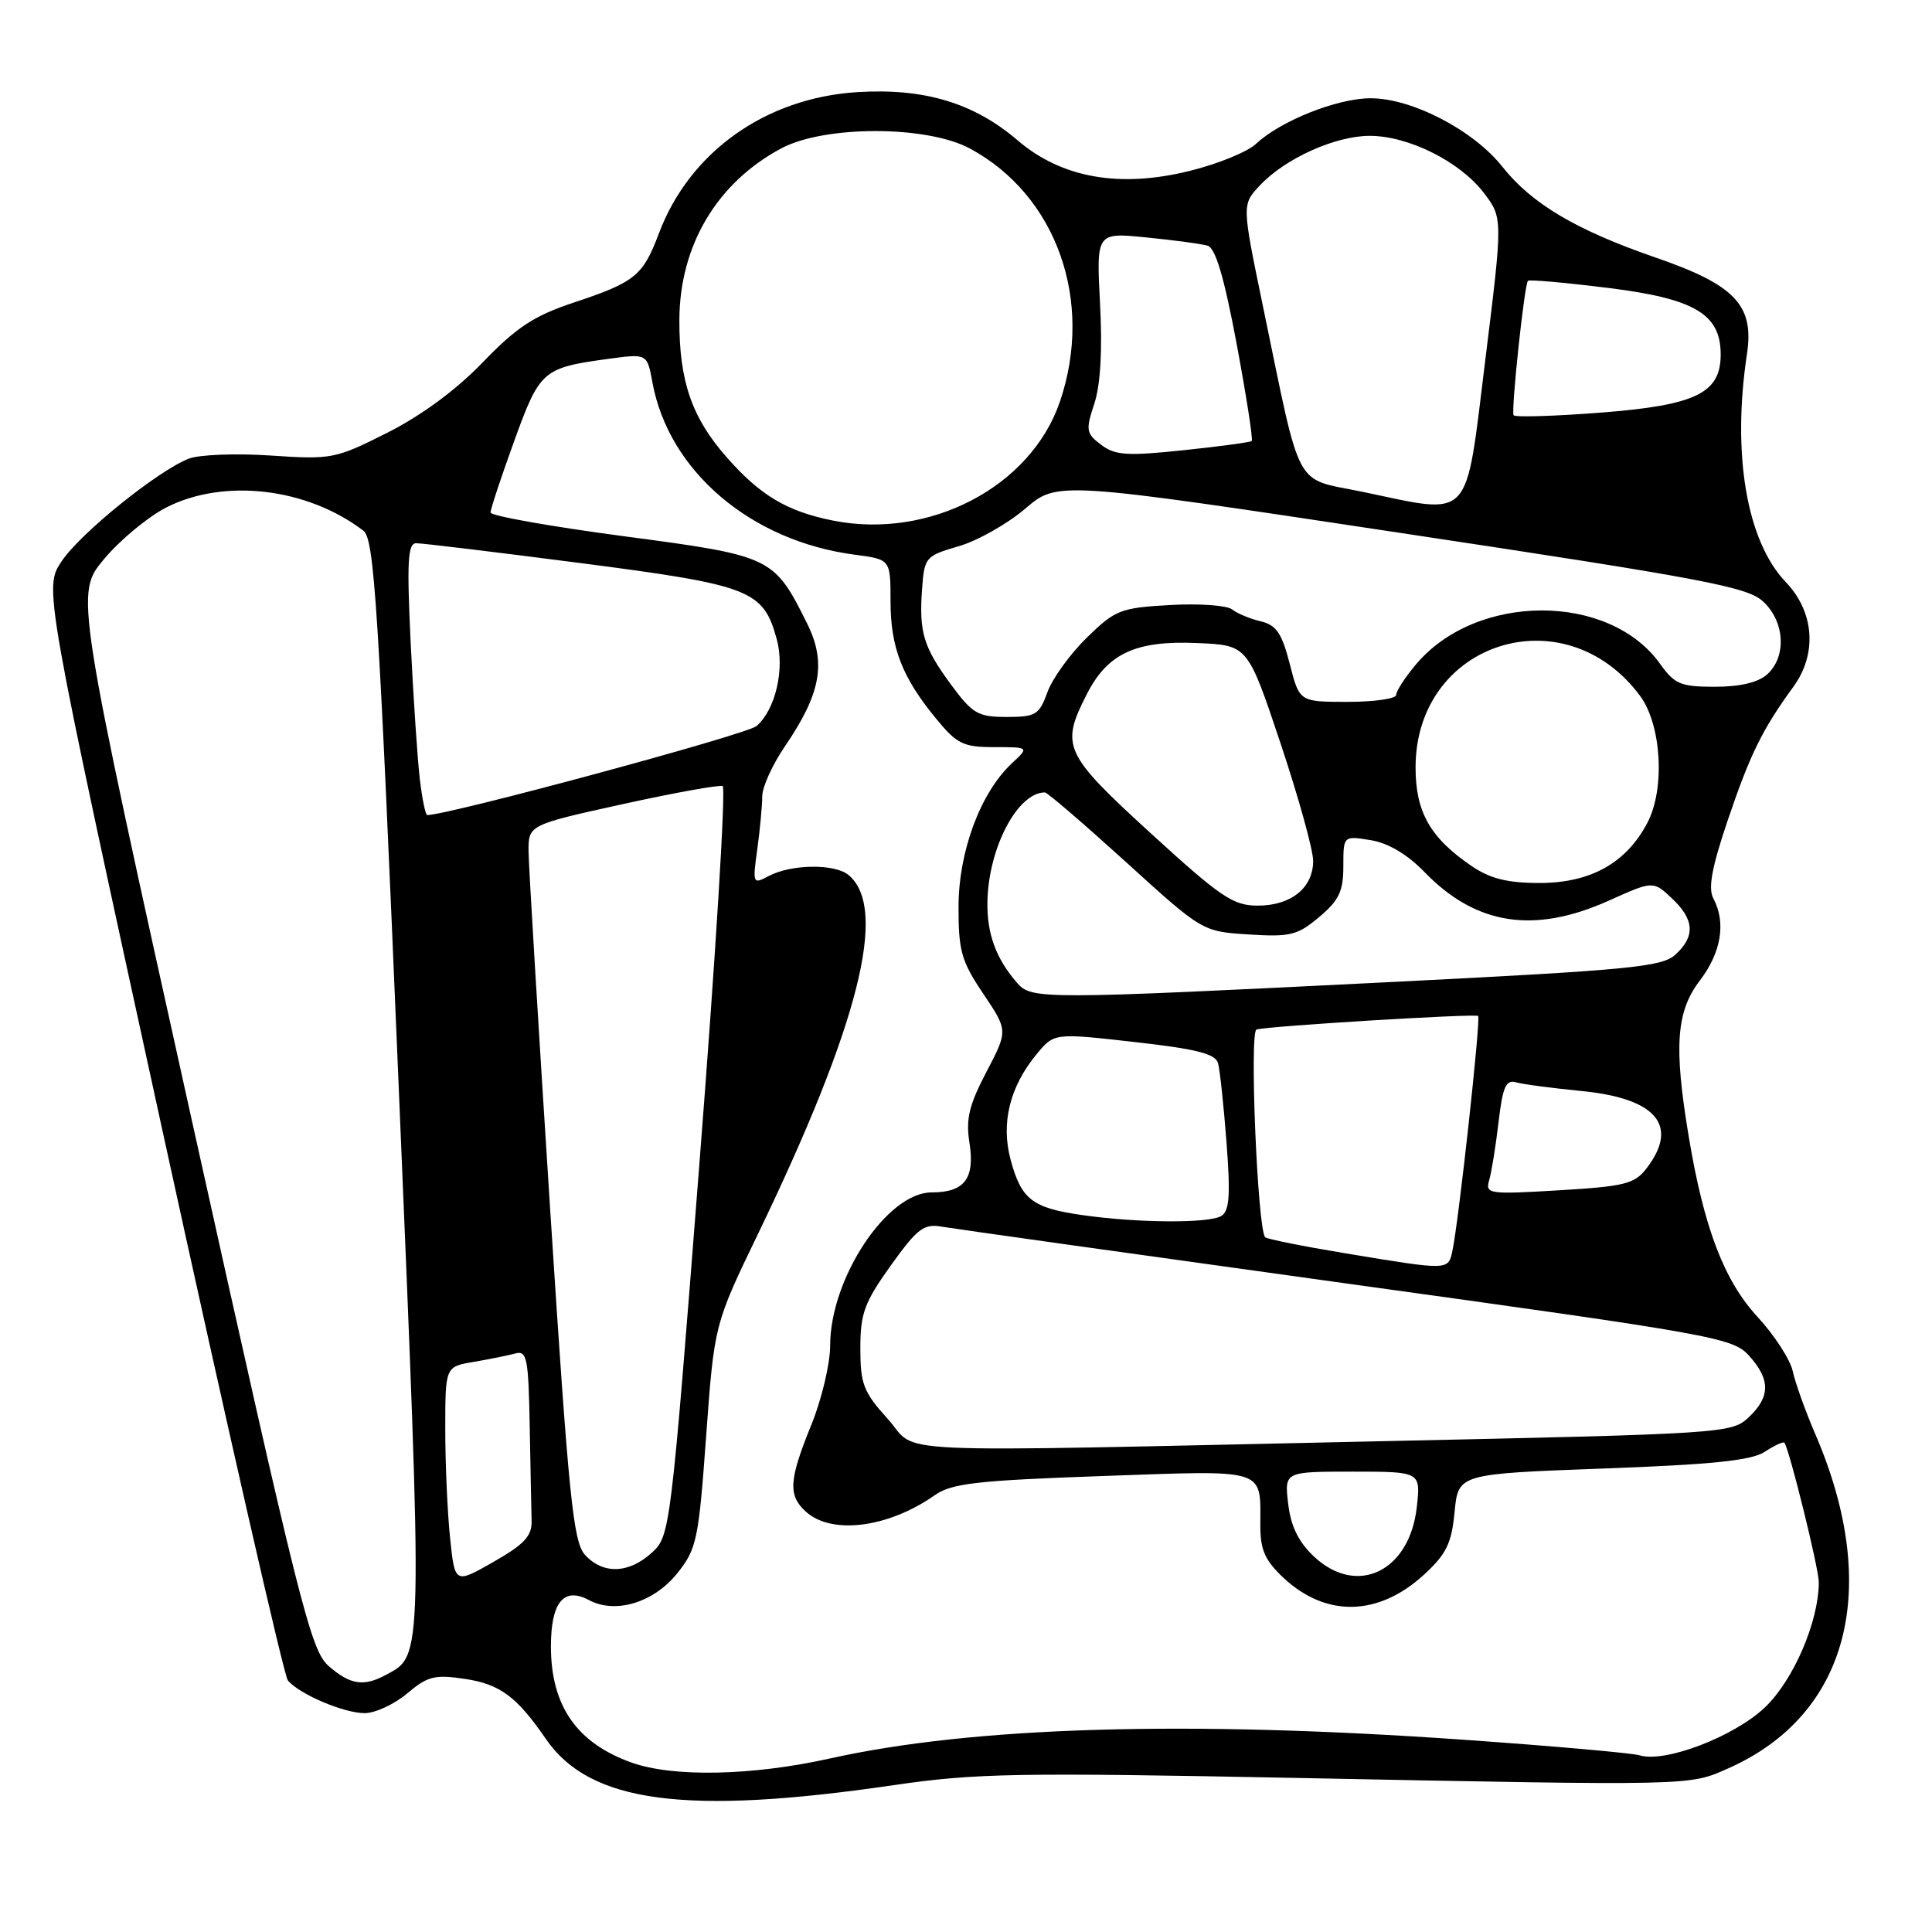 <?xml version="1.0" encoding="UTF-8" standalone="no"?>
<!DOCTYPE svg PUBLIC "-//W3C//DTD SVG 1.1//EN" "http://www.w3.org/Graphics/SVG/1.1/DTD/svg11.dtd" >
<svg xmlns="http://www.w3.org/2000/svg" xmlns:xlink="http://www.w3.org/1999/xlink" version="1.1" viewBox="0 0 256 256">
 <g >
 <path fill="currentColor"
d=" M 118.50 236.53 C 129.22 234.96 134.87 234.86 171.50 235.58 C 224.76 236.63 223.75 236.65 229.04 234.30 C 244.97 227.22 249.33 210.47 240.55 190.06 C 239.23 187.00 237.88 183.24 237.55 181.69 C 237.21 180.15 235.11 176.90 232.87 174.48 C 228.44 169.67 225.78 162.70 223.76 150.57 C 221.77 138.61 222.11 134.02 225.25 129.91 C 228.08 126.20 228.73 122.24 227.03 119.05 C 226.31 117.72 226.82 114.96 228.89 108.82 C 231.89 99.96 233.48 96.70 237.63 91.00 C 240.82 86.62 240.41 81.08 236.62 77.12 C 231.44 71.71 229.48 60.18 231.48 46.91 C 232.46 40.44 229.91 37.75 219.33 34.11 C 208.83 30.48 202.96 27.00 199.07 22.09 C 195.22 17.23 187.04 12.99 181.55 13.02 C 177.12 13.05 169.68 16.02 166.44 19.05 C 165.31 20.12 161.34 21.74 157.62 22.65 C 148.33 24.95 140.66 23.58 134.83 18.59 C 129.03 13.62 122.43 11.65 113.55 12.21 C 101.42 12.99 91.37 20.15 87.32 30.90 C 85.19 36.55 84.18 37.38 76.00 40.10 C 70.74 41.85 68.44 43.37 63.96 48.02 C 60.44 51.67 55.84 55.06 51.32 57.34 C 44.43 60.81 43.96 60.90 35.86 60.36 C 31.23 60.05 26.38 60.24 25.00 60.78 C 20.85 62.42 10.65 70.65 8.16 74.38 C 5.82 77.89 5.82 77.89 21.50 149.69 C 30.13 189.19 37.62 222.02 38.14 222.66 C 39.64 224.48 45.55 227.00 48.32 227.00 C 49.71 227.00 52.24 225.83 53.95 224.39 C 56.68 222.09 57.60 221.86 61.65 222.47 C 66.25 223.16 68.49 224.83 72.31 230.39 C 78.14 238.90 90.81 240.59 118.50 236.53 Z  M 83.68 233.55 C 76.43 230.96 73.00 226.03 73.00 218.17 C 73.00 212.30 74.70 210.23 78.04 212.02 C 81.55 213.90 86.63 212.35 89.74 208.47 C 92.32 205.24 92.57 204.08 93.57 190.26 C 94.65 175.50 94.65 175.50 100.42 163.54 C 113.83 135.74 117.72 120.33 112.43 115.94 C 110.60 114.42 104.80 114.50 101.84 116.09 C 99.75 117.20 99.71 117.11 100.35 112.48 C 100.71 109.86 101.00 106.73 101.00 105.51 C 101.00 104.30 102.35 101.32 104.00 98.90 C 108.80 91.86 109.53 87.78 106.92 82.56 C 102.54 73.78 102.28 73.65 82.64 71.05 C 72.94 69.76 65.00 68.35 65.00 67.91 C 65.00 67.46 66.40 63.22 68.12 58.48 C 71.53 49.06 71.90 48.74 80.62 47.55 C 85.75 46.85 85.75 46.85 86.45 50.67 C 88.60 62.42 99.49 71.70 113.25 73.50 C 118.00 74.12 118.00 74.12 118.00 79.66 C 118.00 85.82 119.54 89.77 124.09 95.29 C 126.81 98.59 127.65 99.00 131.76 99.00 C 136.38 99.00 136.38 99.00 134.08 101.14 C 129.92 105.02 127.02 112.81 127.01 120.15 C 127.00 126.02 127.39 127.37 130.29 131.68 C 133.57 136.56 133.57 136.56 130.71 142.03 C 128.42 146.39 127.96 148.28 128.45 151.36 C 129.21 156.16 127.82 158.00 123.44 158.00 C 117.55 158.00 110.00 169.39 110.00 178.30 C 110.00 180.69 108.88 185.42 107.50 188.81 C 104.53 196.11 104.40 198.15 106.78 200.30 C 110.21 203.41 117.70 202.45 123.88 198.11 C 126.11 196.55 129.43 196.17 146.12 195.58 C 168.11 194.81 167.00 194.46 167.00 202.18 C 167.00 205.38 167.63 206.78 170.07 209.07 C 175.71 214.34 182.65 214.18 188.68 208.66 C 191.65 205.93 192.34 204.53 192.74 200.34 C 193.23 195.30 193.23 195.30 212.36 194.59 C 226.91 194.06 232.06 193.53 233.84 192.37 C 235.12 191.53 236.29 190.99 236.44 191.17 C 237.08 191.96 241.00 207.82 241.00 209.64 C 241.00 214.84 237.66 222.62 233.87 226.23 C 229.80 230.11 220.60 233.63 217.26 232.59 C 216.29 232.29 205.82 231.36 194.00 230.53 C 157.25 227.94 128.95 228.78 109.96 233.01 C 99.68 235.30 89.19 235.52 83.68 233.55 Z  M 43.54 220.75 C 41.17 218.68 39.70 212.83 25.45 148.59 C 9.95 78.67 9.95 78.67 13.78 74.09 C 15.89 71.56 19.60 68.49 22.02 67.25 C 29.67 63.34 40.68 64.63 48.15 70.32 C 49.60 71.42 50.15 80.16 52.81 143.50 C 56.06 220.89 56.10 219.27 51.06 221.97 C 48.16 223.52 46.38 223.23 43.54 220.75 Z  M 59.64 203.80 C 59.29 200.45 59.00 193.97 59.00 189.40 C 59.00 181.09 59.00 181.09 62.75 180.46 C 64.81 180.11 67.29 179.61 68.25 179.35 C 69.82 178.91 70.02 179.88 70.19 188.93 C 70.29 194.47 70.40 200.13 70.44 201.52 C 70.49 203.54 69.47 204.63 65.39 206.96 C 60.27 209.88 60.27 209.88 59.64 203.80 Z  M 174.11 206.25 C 172.05 204.31 171.04 202.24 170.69 199.25 C 170.19 195.00 170.19 195.00 179.23 195.00 C 188.26 195.00 188.26 195.00 187.73 199.72 C 186.77 208.25 179.79 211.59 174.11 206.25 Z  M 77.51 206.02 C 75.95 204.28 75.36 198.49 72.90 160.27 C 71.35 136.19 70.06 114.88 70.04 112.90 C 70.00 109.31 70.00 109.31 82.48 106.56 C 89.34 105.05 95.32 103.97 95.76 104.16 C 96.20 104.35 94.82 126.77 92.69 154.00 C 88.86 203.11 88.80 203.52 86.36 205.75 C 83.31 208.53 79.88 208.63 77.51 206.02 Z  M 117.62 188.00 C 114.41 184.45 114.00 183.38 114.00 178.66 C 114.00 174.03 114.53 172.59 118.03 167.69 C 121.55 162.78 122.41 162.12 124.78 162.54 C 126.28 162.80 150.45 166.19 178.50 170.08 C 227.24 176.83 229.60 177.25 231.75 179.63 C 234.61 182.79 234.60 185.09 231.70 187.81 C 229.45 189.93 228.48 189.99 182.95 190.97 C 114.94 192.44 121.91 192.75 117.62 188.00 Z  M 178.27 166.07 C 172.65 165.14 167.87 164.18 167.64 163.94 C 166.63 162.85 165.54 136.73 166.49 136.42 C 167.84 135.97 195.40 134.29 195.86 134.62 C 196.24 134.90 193.28 161.94 192.45 165.75 C 191.89 168.35 192.03 168.35 178.27 166.07 Z  M 143.23 160.98 C 136.77 160.04 135.32 158.91 133.91 153.67 C 132.61 148.82 133.79 144.01 137.35 139.69 C 139.68 136.87 139.68 136.87 150.31 138.07 C 158.58 139.00 161.05 139.63 161.40 140.88 C 161.64 141.77 162.15 146.50 162.52 151.38 C 163.05 158.32 162.91 160.44 161.85 161.11 C 160.25 162.13 150.63 162.06 143.23 160.98 Z  M 197.32 156.40 C 197.63 155.36 198.19 151.90 198.56 148.72 C 199.11 144.03 199.54 143.03 200.87 143.41 C 201.77 143.67 205.65 144.18 209.50 144.56 C 219.48 145.52 222.54 149.14 218.17 154.82 C 216.59 156.88 215.29 157.20 206.58 157.72 C 197.27 158.28 196.80 158.21 197.32 156.40 Z  M 134.78 130.25 C 131.97 127.02 130.75 123.70 130.84 119.45 C 130.98 112.33 134.84 105.00 138.45 105.00 C 138.78 105.00 143.60 109.15 149.18 114.21 C 159.32 123.43 159.32 123.43 165.46 123.82 C 170.97 124.17 171.93 123.93 174.80 121.51 C 177.43 119.30 178.00 118.10 178.00 114.78 C 178.00 110.74 178.00 110.74 181.60 111.32 C 183.95 111.70 186.46 113.19 188.77 115.57 C 195.58 122.59 203.28 123.78 213.15 119.35 C 219.05 116.70 219.05 116.70 221.53 119.03 C 224.53 121.84 224.66 124.09 221.98 126.51 C 220.20 128.13 215.88 128.54 184.23 130.13 C 138.04 132.44 136.69 132.44 134.78 130.25 Z  M 152.49 110.42 C 140.96 99.88 140.49 98.87 144.01 91.98 C 146.77 86.56 150.51 84.84 158.70 85.21 C 165.33 85.50 165.33 85.50 169.67 98.47 C 172.05 105.60 174.00 112.62 174.00 114.07 C 174.00 117.64 171.08 120.00 166.66 120.00 C 163.40 120.00 161.77 118.90 152.49 110.42 Z  M 194.99 114.75 C 189.51 111.02 187.57 107.60 187.57 101.69 C 187.57 85.04 207.34 78.74 217.32 92.21 C 220.15 96.03 220.65 104.47 218.31 108.98 C 215.52 114.34 210.78 117.00 204.00 117.00 C 199.73 117.00 197.46 116.43 194.99 114.75 Z  M 55.63 103.25 C 55.32 100.64 54.78 92.54 54.42 85.25 C 53.90 74.43 54.03 72.00 55.14 71.98 C 55.89 71.97 65.72 73.16 77.00 74.62 C 99.48 77.54 101.13 78.18 102.92 84.68 C 104.01 88.63 102.76 94.04 100.24 96.21 C 98.96 97.32 59.43 108.00 56.61 108.00 C 56.38 108.00 55.94 105.86 55.63 103.25 Z  M 126.04 90.75 C 122.35 85.73 121.76 83.79 122.18 78.02 C 122.49 73.83 122.64 73.66 127.03 72.38 C 129.52 71.66 133.48 69.42 135.84 67.41 C 140.11 63.75 140.11 63.75 185.67 70.63 C 225.80 76.68 231.52 77.76 233.62 79.70 C 236.50 82.36 236.76 87.00 234.17 89.35 C 232.97 90.43 230.58 91.00 227.24 91.00 C 222.70 91.00 221.90 90.66 219.98 87.98 C 213.24 78.50 195.62 78.53 187.63 88.03 C 186.18 89.75 185.00 91.57 185.00 92.08 C 185.00 92.58 182.12 93.00 178.59 93.00 C 172.18 93.00 172.18 93.00 170.90 87.97 C 169.85 83.90 169.12 82.82 167.05 82.33 C 165.65 82.00 163.94 81.29 163.26 80.75 C 162.58 80.21 158.87 79.95 155.03 80.17 C 148.46 80.54 147.78 80.81 144.00 84.50 C 141.79 86.66 139.44 89.91 138.79 91.72 C 137.70 94.72 137.24 95.00 133.39 95.00 C 129.59 95.00 128.87 94.58 126.04 90.75 Z  M 110.33 68.97 C 104.27 67.75 100.74 65.65 96.29 60.59 C 91.66 55.34 89.99 50.48 90.02 42.38 C 90.06 32.54 94.98 24.24 103.50 19.67 C 109.23 16.60 122.77 16.60 128.50 19.67 C 139.99 25.84 144.99 39.88 140.44 53.23 C 136.59 64.51 123.15 71.54 110.33 68.97 Z  M 180.50 65.16 C 171.32 63.25 172.52 65.53 167.29 40.30 C 164.56 27.10 164.56 27.10 166.95 24.56 C 170.30 20.99 176.93 18.00 181.50 18.00 C 186.62 18.00 193.45 21.41 196.60 25.54 C 199.14 28.87 199.14 28.87 196.81 47.69 C 194.12 69.42 195.23 68.23 180.50 65.16 Z  M 145.91 58.94 C 143.91 57.43 143.84 57.00 145.00 53.50 C 145.82 51.01 146.09 46.42 145.76 40.24 C 145.27 30.80 145.27 30.80 151.88 31.46 C 155.52 31.82 159.18 32.31 160.00 32.55 C 161.06 32.85 162.20 36.70 163.86 45.55 C 165.15 52.46 166.05 58.26 165.86 58.43 C 165.66 58.61 161.58 59.16 156.79 59.66 C 149.33 60.44 147.77 60.34 145.91 58.94 Z  M 200.56 55.02 C 200.21 54.38 201.99 37.67 202.46 37.21 C 202.64 37.02 207.45 37.45 213.15 38.16 C 224.57 39.58 228.00 41.62 228.00 46.97 C 228.00 52.10 224.72 53.69 212.17 54.67 C 205.94 55.15 200.71 55.31 200.56 55.02 Z "/>
</g>
</svg>
